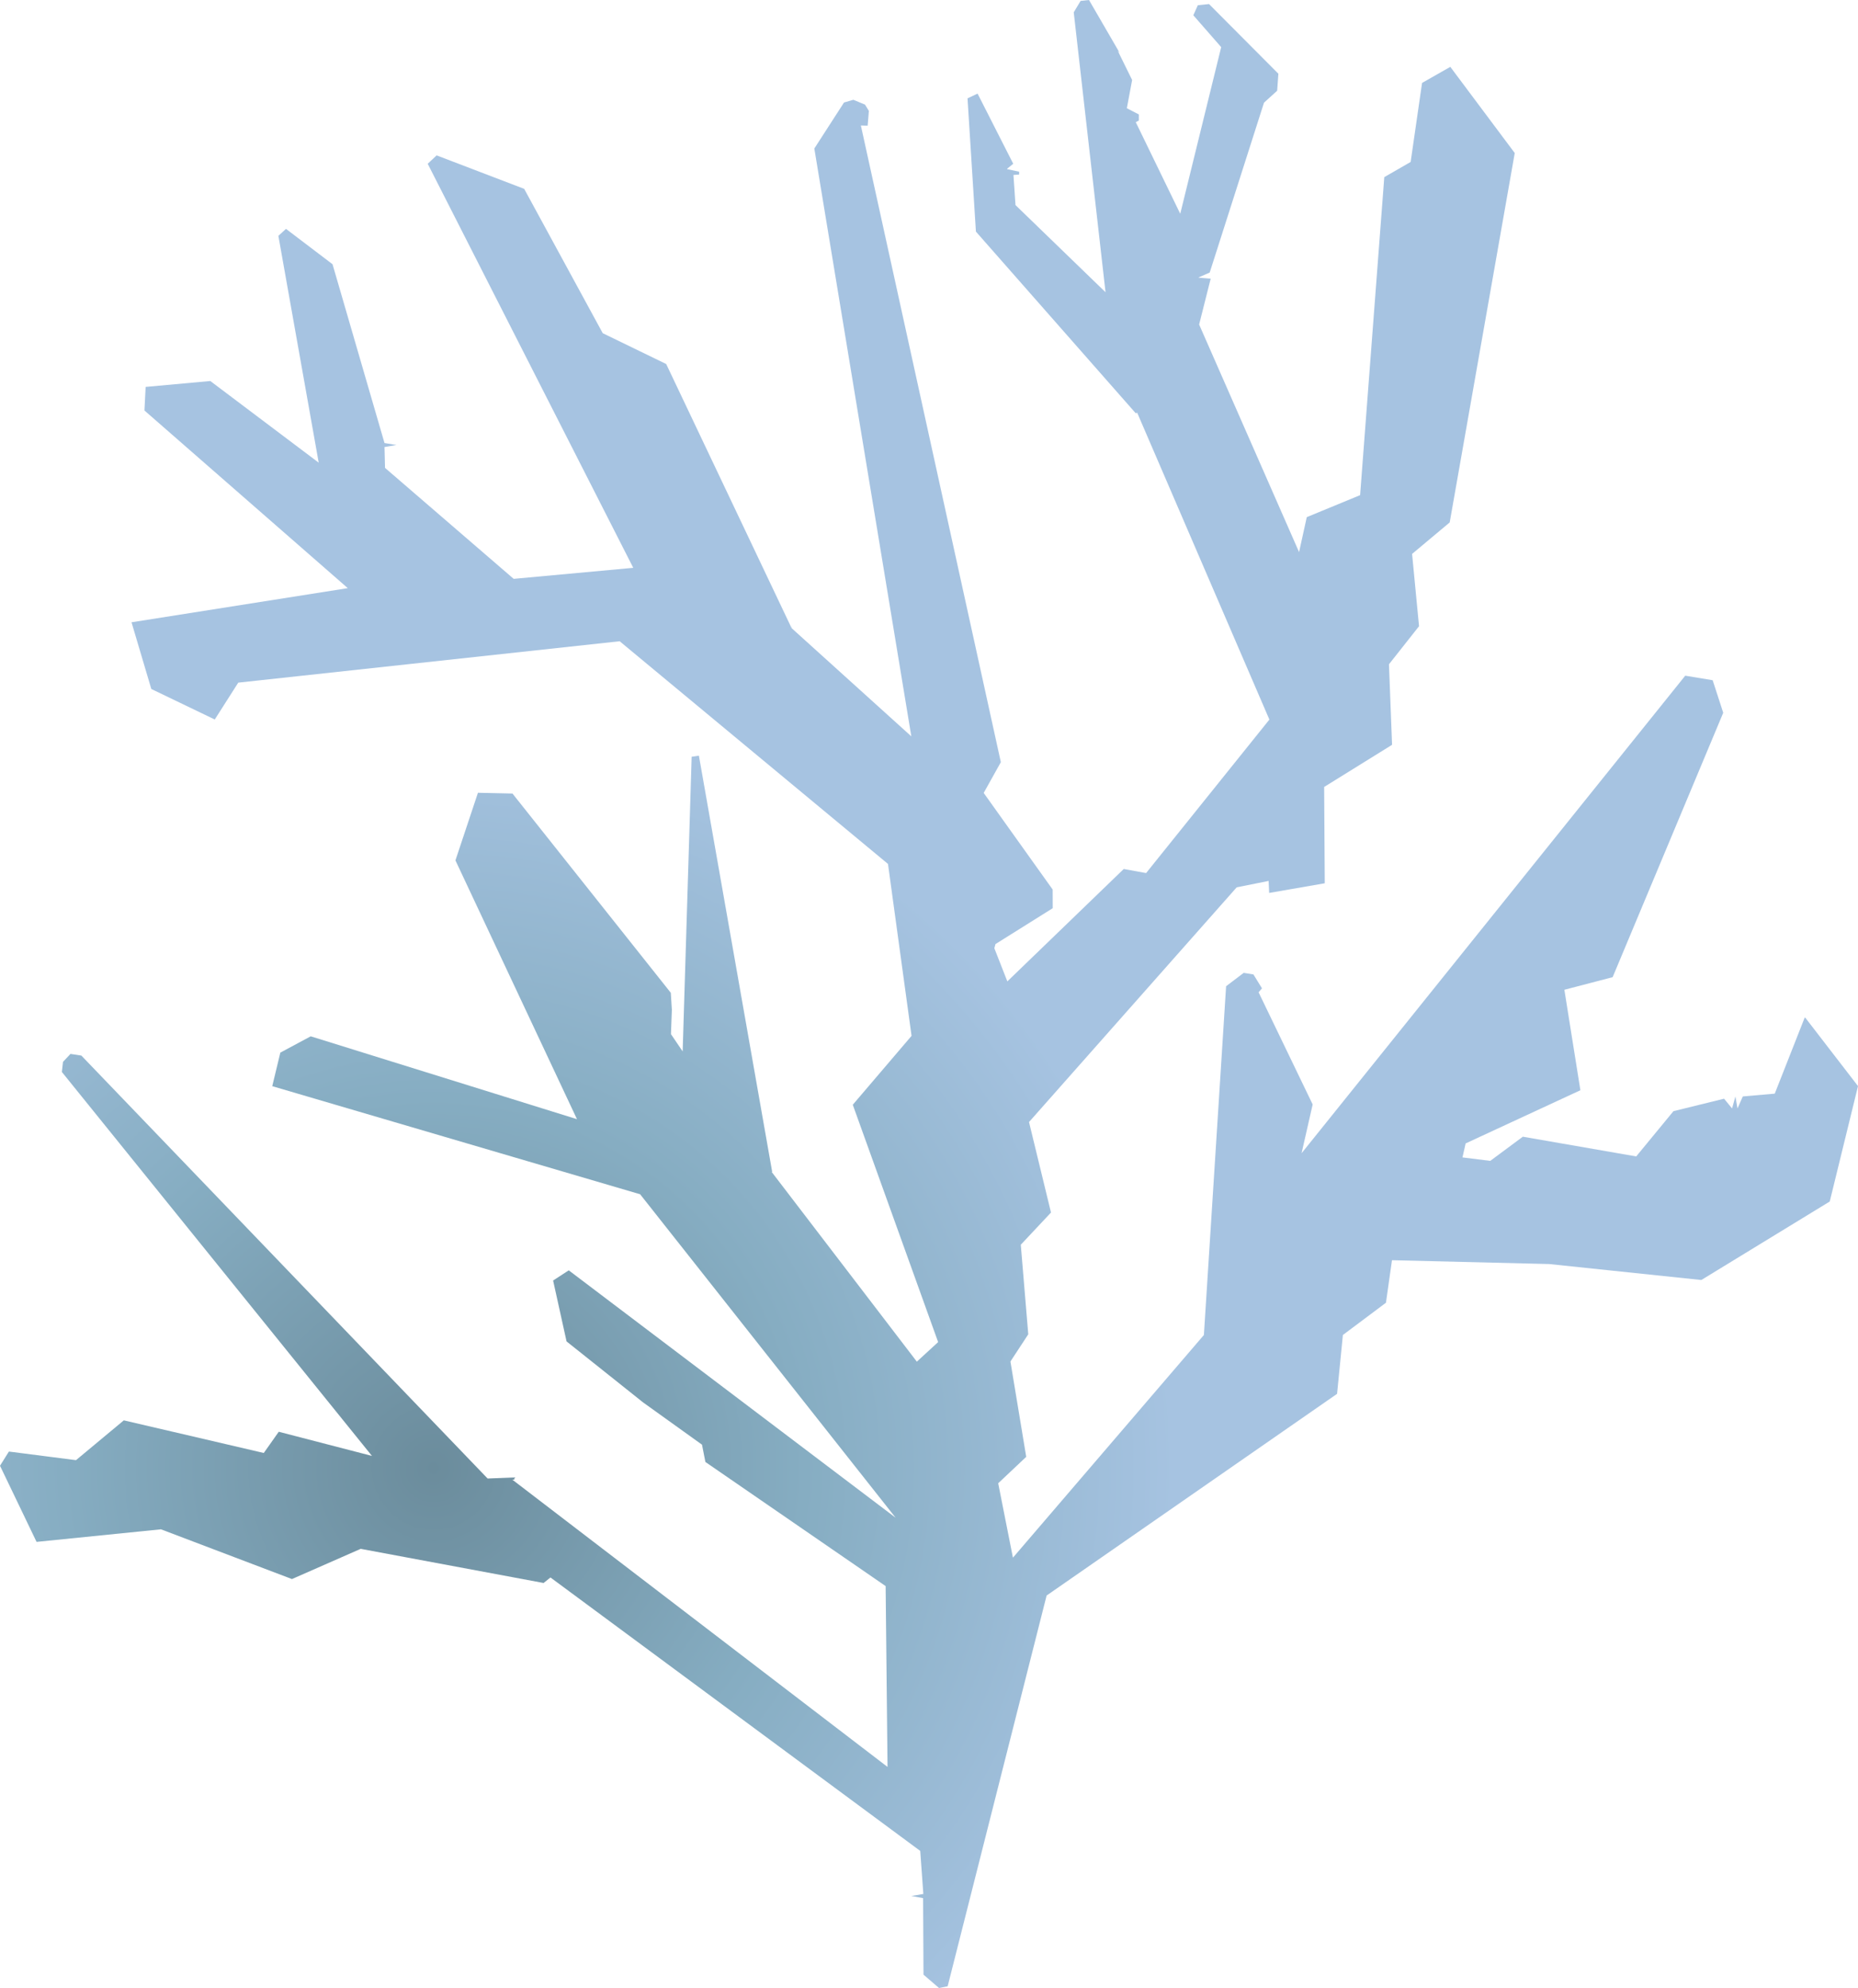 <svg id="Layer_1" data-name="Layer 1" xmlns="http://www.w3.org/2000/svg" xmlns:xlink="http://www.w3.org/1999/xlink" viewBox="0 0 245.96 263.18"><defs><style>.cls-1{fill:url(#radial-gradient);}</style><radialGradient id="radial-gradient" cx="57.4" cy="194.34" r="98.14" gradientUnits="userSpaceOnUse"><stop offset="0" stop-color="#6b8c9c"/><stop offset="0.5" stop-color="#86adc2"/><stop offset="1" stop-color="#a6c3e1"/></radialGradient></defs><polygon class="cls-1" points="57.8 20.57 57.8 20.57 69.39 25 79.79 44.11 88.19 48.19 104.79 83.15 104.79 82.61 104.81 83.17 120.64 97.48 107.8 19.66 111.73 13.57 112.97 13.21 114.51 13.85 115.02 14.68 114.86 16.64 113.96 16.61 132.49 100.9 130.22 104.97 139.35 117.76 139.36 120.23 131.78 124.98 131.63 125.53 133.35 129.92 148.76 115.04 151.72 115.58 168.04 95.26 150.54 54.64 150.34 54.7 129.19 30.66 128.08 13.02 129.41 12.39 134.13 21.68 133.32 22.34 133.32 22.39 134.91 22.73 134.91 23.11 134.16 23.16 134.43 27.15 146.35 38.69 142.14 1.63 143.05 0.12 144.16 0 148.22 7 147.96 6.71 149.87 10.59 149.17 14.33 150.76 15.15 150.76 15.96 150.35 16.17 156.24 28.3 161.66 6.24 157.97 2.02 158.57 0.69 160.05 0.54 169.23 9.76 169.07 12.01 167.32 13.6 167.19 13.6 167.42 13.3 160.14 36.08 158.68 36.72 158.68 36.76 160.27 36.89 158.74 42.96 171.97 73.09 172.99 68.46 180.05 65.55 183.25 23.45 186.74 21.44 188.25 10.98 191.99 8.85 200.52 20.26 191.91 69.16 186.93 73.33 187.85 82.9 183.87 87.94 184.28 98.6 175.29 104.18 175.37 116.93 168.01 118.21 167.94 116.62 163.71 117.47 136.22 148.54 139.13 160.52 135.13 164.78 136.12 176.64 133.76 180.24 135.85 192.86 132.14 196.36 134.09 206.21 159.37 176.73 162.31 130.56 164.64 128.79 165.93 129 167.06 130.84 166.61 131.36 173.77 146.21 172.3 152.67 223.09 89.45 226.72 90.05 228.12 94.36 213.48 129.36 207.09 131.03 209.21 144.33 194.02 151.37 193.6 153.22 197.28 153.68 201.59 150.48 216.6 153.09 221.53 147.1 228.23 145.45 229.29 146.74 229.73 145.15 230.01 146.74 230.71 145.15 234.94 144.78 238.9 134.72 238.97 134.71 245.96 143.78 242.22 159.06 225.22 169.45 205.1 167.34 205.18 167.34 184.27 166.83 183.47 172.46 177.77 176.73 177 184.52 138.55 211.22 125.45 262.95 124.31 263.18 122.25 261.41 122.2 251.28 120.64 251 122.23 250.73 121.82 245.03 72.87 208.83 71.96 209.56 47.75 205.04 38.65 209.04 21.19 202.41 21.36 202.45 4.84 204.12 0 194.04 1.18 192.16 10.06 193.3 16.39 188.03 34.92 192.35 36.9 189.54 49.24 192.74 8.19 141.91 8.34 140.57 9.33 139.52 10.77 139.74 64.55 195.73 68.06 195.59 68.1 195.87 67.82 195.88 117.49 233.91 117.24 209.97 93.38 193.54 92.93 191.25 84.97 185.54 85 185.55 75 177.58 73.22 169.52 75.29 168.17 118.56 200.92 84.74 158.1 36.04 143.79 37.11 139.35 41.13 137.19 76.38 148.16 60.29 113.9 63.27 104.95 67.84 105.05 88.8 131.43 88.94 133.69 88.94 133.67 88.82 136.9 90.37 139.19 91.56 100.18 92.52 100.04 102.22 155.13 102.15 155.14 121.37 180.26 124.19 177.67 112.89 146.25 120.67 137.13 117.55 114.37 82.03 84.89 31.54 90.37 28.43 95.25 20.03 91.21 17.41 82.38 46.04 77.86 19.12 54.34 19.28 51.22 27.84 50.44 42.19 61.25 36.85 31.22 37.86 30.3 44.02 34.98 50.9 58.65 52.48 58.91 50.9 59.18 50.97 61.94 68 76.63 83.83 75.17 56.62 21.68 57.8 20.57 57.8 20.57 57.8 20.57 57.8 20.57 57.8 20.57"/></svg>